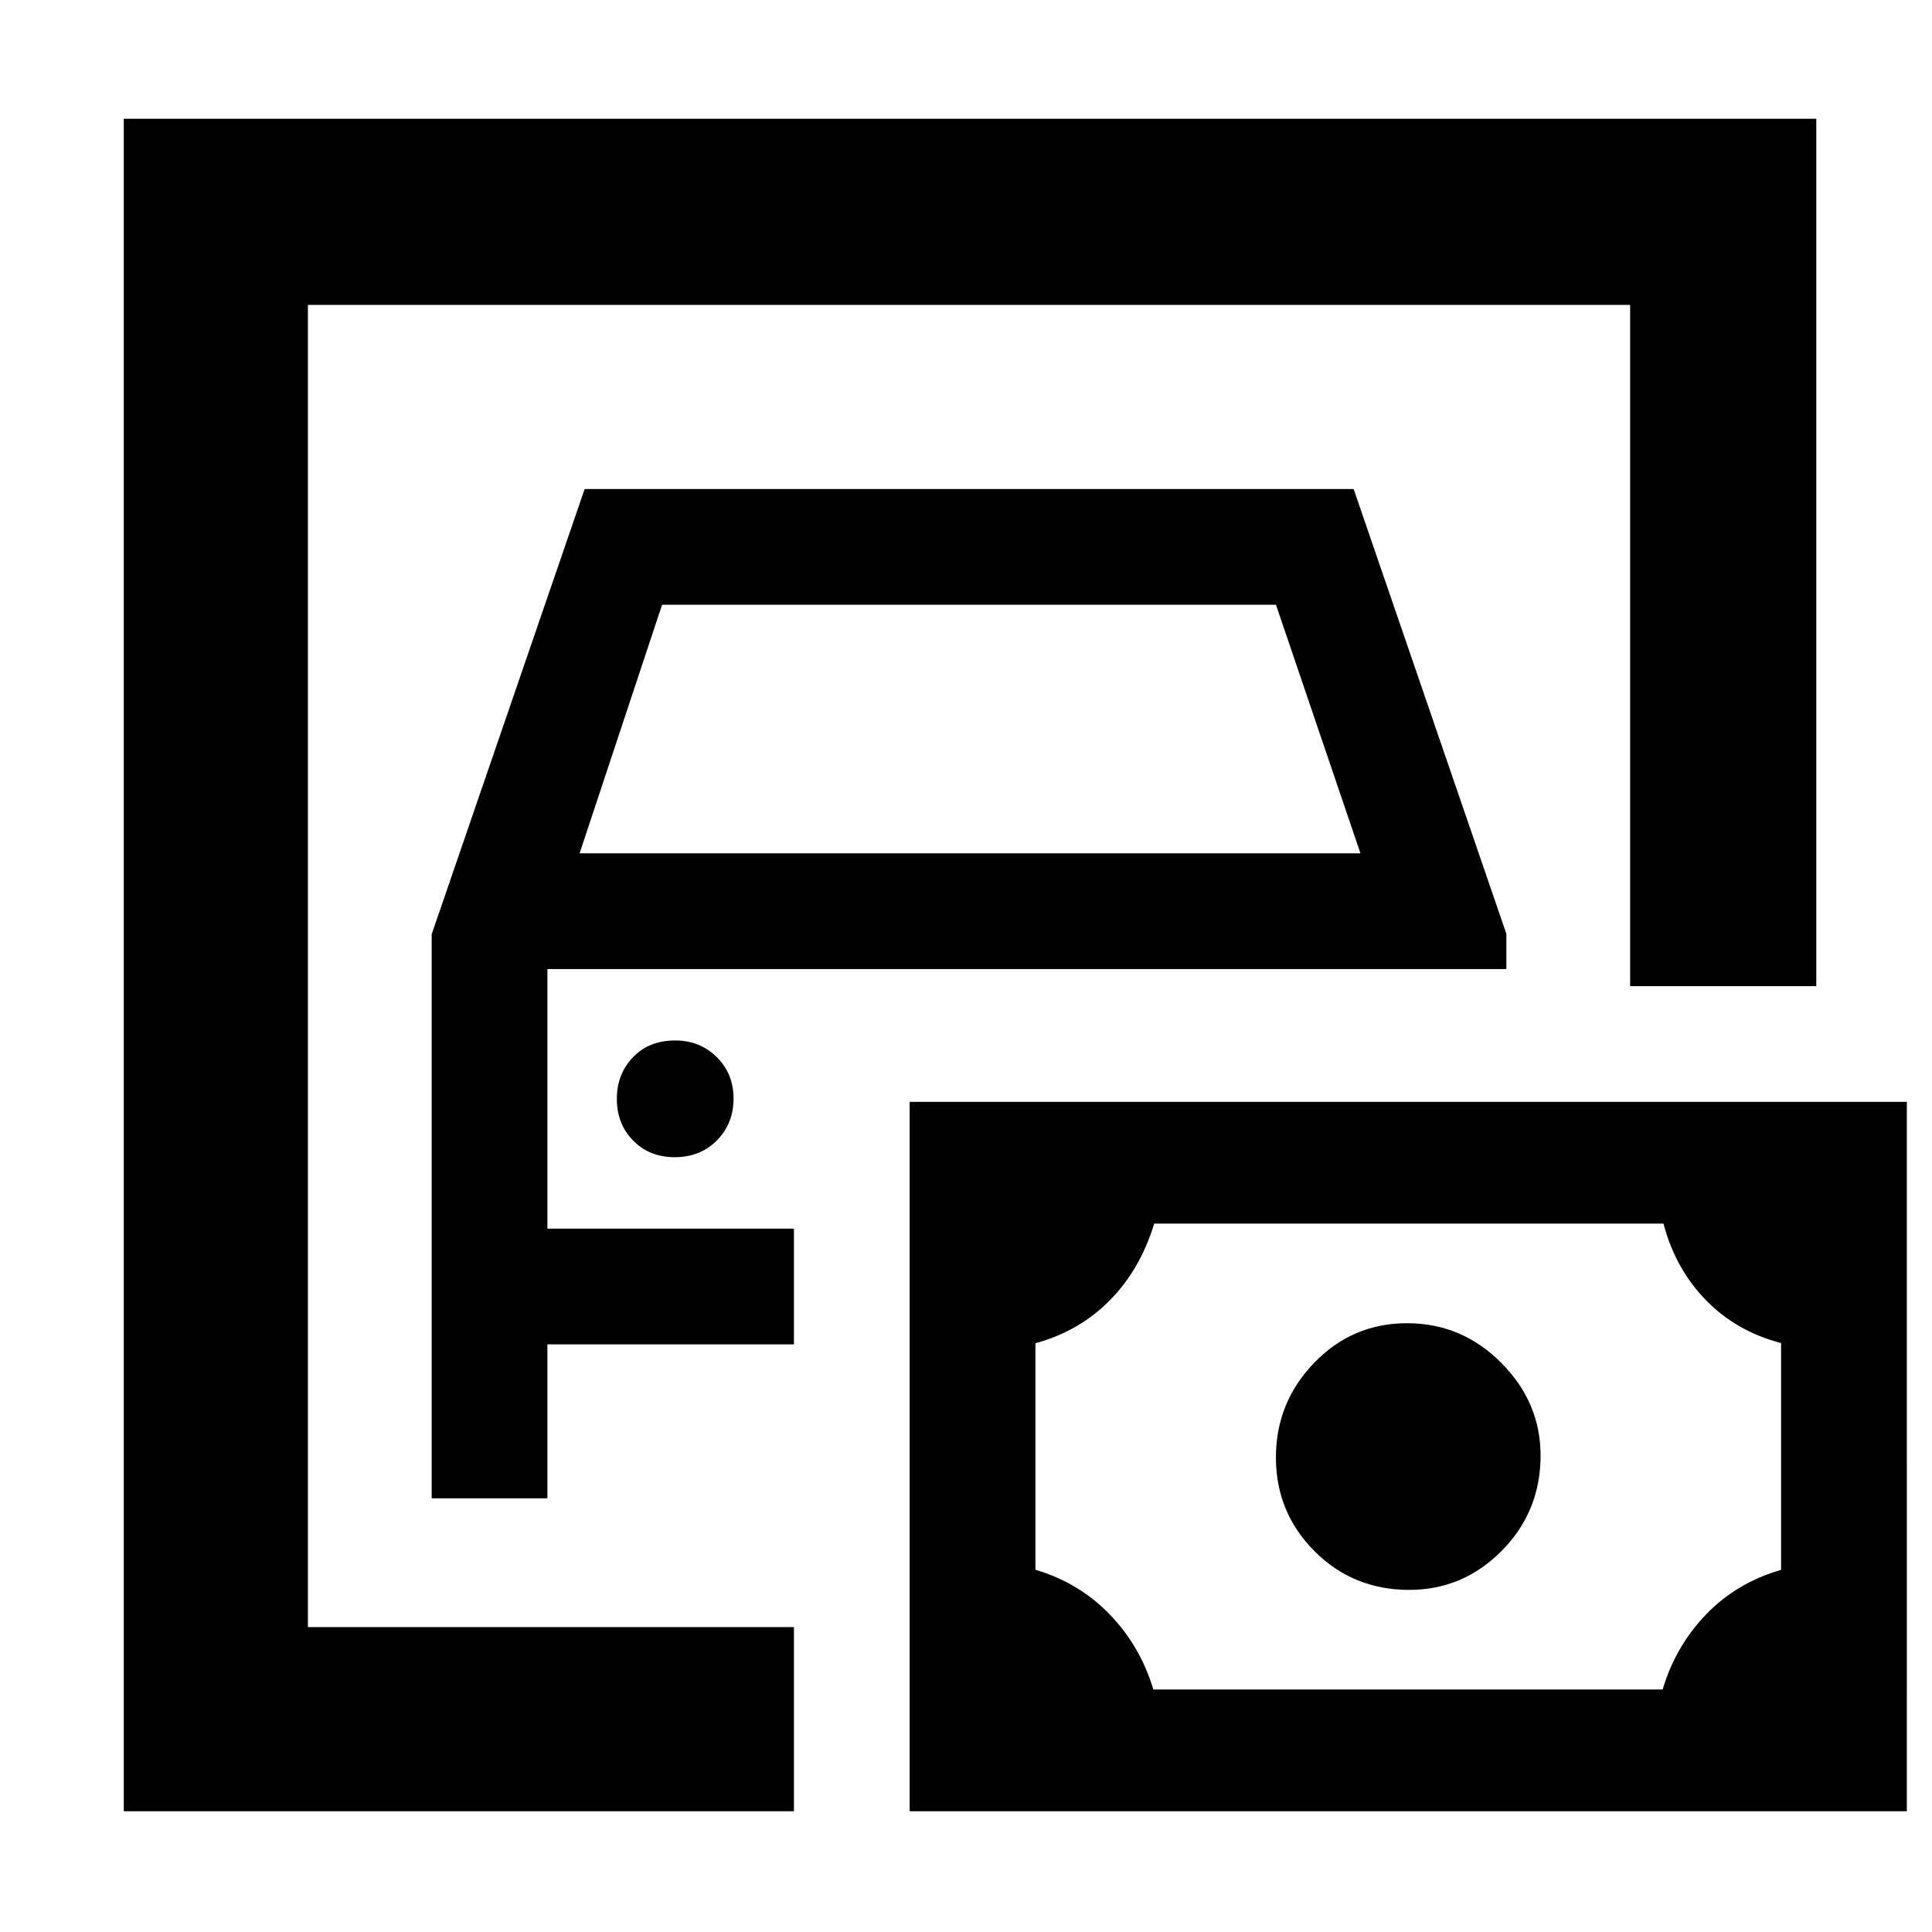 <svg xmlns="http://www.w3.org/2000/svg" height="48" viewBox="0 -960 960 960" width="48"><path d="M153-151.5v-657 657ZM61.5-60v-841h841v431H810v-338.5H153v657h241.5V-60h-333Zm153-155.5H272V-292h122.5v-57.5H272v-129h476.5V-496l-75.88-221H290.5l-76 221.23v280.27ZM288-536l40.98-123.5h305.04L676-536H288Zm47.32 151q12.68 0 20.93-8.37 8.25-8.38 8.25-20.75 0-12.38-8.36-20.63-8.36-8.25-20.71-8.25-12.93 0-20.93 8.36t-8 20.71q0 12.35 8.07 20.64 8.07 8.29 20.75 8.29ZM573.1-120.5h253.05q6.4-21.5 21.58-37.28 15.17-15.79 37.27-22.17v-112.71q-22.13-5.71-37.33-21.3T826.56-352H573.52q-7.02 23-22.22 38.28-15.2 15.29-36.8 21.17V-180q21.63 6.41 36.86 22.14t21.74 37.36ZM700.26-170q26.74 0 45.99-19.47 19.25-19.48 19.25-47.29 0-26.45-19.57-46.09-19.58-19.65-46.75-19.65-27.18 0-46.18 19.69t-19 47.03q0 27.34 19.18 46.56Q672.36-170 700.26-170ZM452-60v-352.5h495.5V-60H452Z"/></svg>